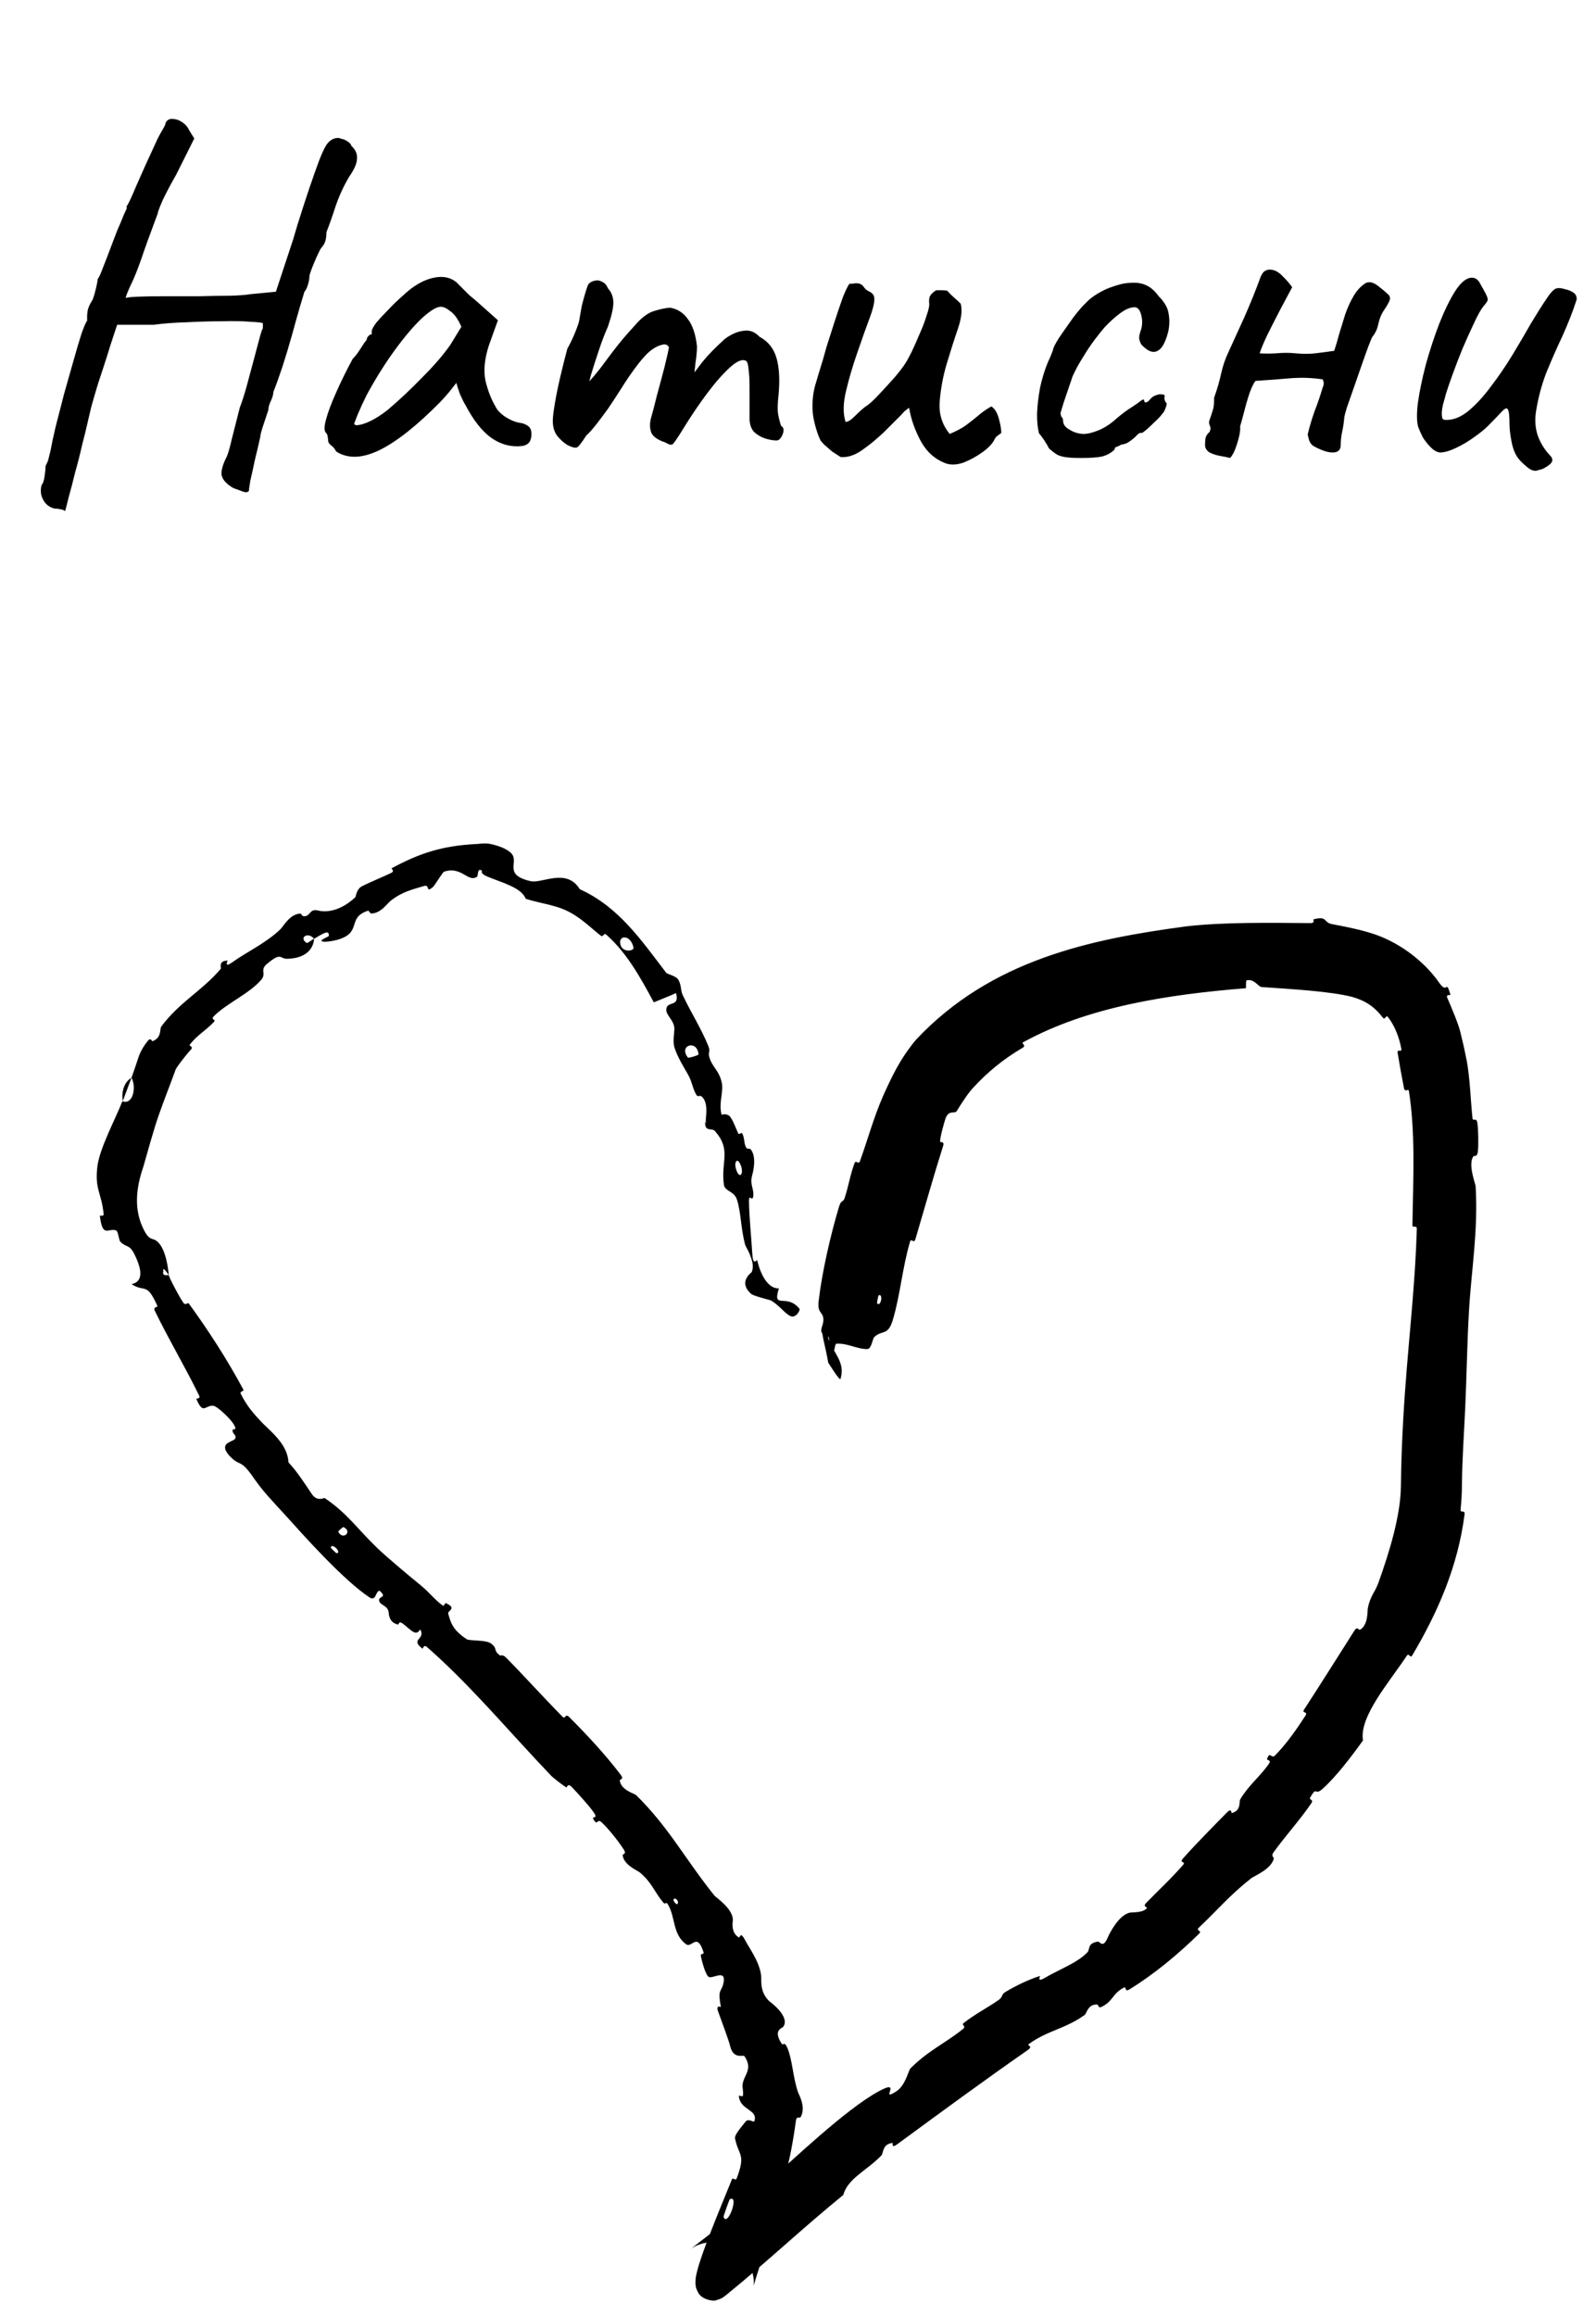 <svg width="51" height="74" viewBox="0 0 51 74" fill="none" xmlns="http://www.w3.org/2000/svg">
<path d="M2.08 16.328C2.08 16.328 2.064 16.317 2.032 16.296C2 16.285 1.957 16.275 1.904 16.264C1.861 16.253 1.808 16.248 1.744 16.248C1.573 16.205 1.451 16.109 1.376 15.96C1.301 15.821 1.285 15.667 1.328 15.496C1.371 15.453 1.403 15.363 1.424 15.224C1.445 15.085 1.456 14.973 1.456 14.888C1.499 14.803 1.525 14.744 1.536 14.712C1.547 14.669 1.573 14.563 1.616 14.392C1.648 14.211 1.701 13.96 1.776 13.64C1.861 13.309 1.952 12.957 2.048 12.584C2.155 12.211 2.256 11.853 2.352 11.512C2.448 11.171 2.533 10.883 2.608 10.648C2.693 10.413 2.752 10.28 2.784 10.248C2.784 10.248 2.784 10.232 2.784 10.2C2.784 10.157 2.784 10.115 2.784 10.072C2.784 10.072 2.789 10.024 2.8 9.928C2.821 9.821 2.875 9.704 2.96 9.576C3.003 9.459 3.04 9.331 3.072 9.192C3.104 9.053 3.12 8.963 3.12 8.92C3.163 8.867 3.221 8.739 3.296 8.536C3.381 8.323 3.461 8.115 3.536 7.912C3.6 7.741 3.669 7.56 3.744 7.368C3.829 7.176 3.899 7.011 3.952 6.872C4.016 6.733 4.048 6.664 4.048 6.664C4.048 6.621 4.048 6.6 4.048 6.6C4.048 6.589 4.048 6.584 4.048 6.584C4.091 6.541 4.192 6.328 4.352 5.944C4.523 5.549 4.752 5.043 5.04 4.424C5.083 4.339 5.136 4.243 5.2 4.136C5.264 4.029 5.296 3.955 5.296 3.912C5.349 3.827 5.424 3.789 5.52 3.8C5.616 3.8 5.712 3.832 5.808 3.896C5.915 3.96 5.995 4.051 6.048 4.168L6.208 4.424L5.632 5.576C5.461 5.875 5.317 6.147 5.2 6.392C5.093 6.637 5.04 6.781 5.04 6.824C5.04 6.824 5.008 6.909 4.944 7.08C4.88 7.251 4.805 7.453 4.72 7.688C4.635 7.923 4.56 8.136 4.496 8.328C4.379 8.659 4.267 8.931 4.16 9.144C4.064 9.357 4.016 9.485 4.016 9.528C4.016 9.507 4.133 9.491 4.368 9.48C4.603 9.469 4.901 9.464 5.264 9.464C5.627 9.464 5.995 9.464 6.368 9.464C6.752 9.453 7.088 9.448 7.376 9.448C7.675 9.437 7.877 9.421 7.984 9.4L8.816 9.32L9.36 7.672C9.445 7.373 9.557 7.011 9.696 6.584C9.835 6.157 9.957 5.795 10.064 5.496C10.235 5.005 10.368 4.701 10.464 4.584C10.56 4.467 10.672 4.408 10.8 4.408C10.832 4.408 10.875 4.419 10.928 4.44C10.992 4.451 11.051 4.477 11.104 4.52C11.168 4.552 11.211 4.6 11.232 4.664C11.36 4.781 11.419 4.915 11.408 5.064C11.408 5.213 11.323 5.411 11.152 5.656C10.981 5.944 10.837 6.259 10.72 6.6C10.613 6.931 10.517 7.203 10.432 7.416C10.432 7.544 10.416 7.651 10.384 7.736C10.352 7.811 10.315 7.869 10.272 7.912C10.251 7.933 10.208 8.013 10.144 8.152C10.08 8.291 10.021 8.429 9.968 8.568C9.915 8.707 9.888 8.792 9.888 8.824C9.888 8.899 9.872 8.989 9.84 9.096C9.808 9.203 9.771 9.277 9.728 9.32C9.707 9.384 9.659 9.544 9.584 9.8C9.509 10.056 9.424 10.36 9.328 10.712C9.232 11.053 9.131 11.389 9.024 11.72C8.917 12.04 8.821 12.307 8.736 12.52C8.736 12.595 8.709 12.691 8.656 12.808C8.603 12.915 8.576 13.011 8.576 13.096C8.533 13.224 8.48 13.384 8.416 13.576C8.352 13.768 8.32 13.891 8.32 13.944C8.267 14.189 8.208 14.44 8.144 14.696C8.091 14.952 8.043 15.171 8 15.352C7.968 15.544 7.952 15.656 7.952 15.688C7.909 15.731 7.845 15.736 7.76 15.704C7.675 15.672 7.573 15.635 7.456 15.592C7.253 15.475 7.131 15.347 7.088 15.208C7.056 15.08 7.099 14.893 7.216 14.648C7.269 14.563 7.333 14.355 7.408 14.024C7.493 13.683 7.579 13.347 7.664 13.016C7.728 12.856 7.797 12.643 7.872 12.376C7.947 12.099 8.021 11.821 8.096 11.544C8.171 11.256 8.235 11.016 8.288 10.824C8.341 10.621 8.379 10.509 8.4 10.488C8.4 10.445 8.4 10.408 8.4 10.376C8.4 10.344 8.4 10.328 8.4 10.328C8.379 10.307 8.245 10.291 8 10.28C7.755 10.259 7.451 10.253 7.088 10.264C6.725 10.264 6.347 10.275 5.952 10.296C5.568 10.307 5.221 10.333 4.912 10.376C4.795 10.376 4.661 10.376 4.512 10.376C4.363 10.376 4.245 10.376 4.16 10.376C4.043 10.376 3.941 10.376 3.856 10.376C3.781 10.376 3.744 10.376 3.744 10.376C3.733 10.408 3.696 10.52 3.632 10.712C3.568 10.904 3.493 11.139 3.408 11.416C3.323 11.683 3.232 11.96 3.136 12.248C3.051 12.525 2.976 12.781 2.912 13.016C2.859 13.24 2.821 13.4 2.8 13.496C2.757 13.688 2.699 13.928 2.624 14.216C2.56 14.504 2.485 14.797 2.4 15.096C2.325 15.405 2.256 15.672 2.192 15.896C2.139 16.12 2.101 16.264 2.08 16.328ZM10.743 14.424C10.701 14.339 10.647 14.275 10.583 14.232C10.519 14.179 10.487 14.131 10.487 14.088C10.487 14.045 10.482 14.003 10.471 13.96C10.471 13.907 10.45 13.859 10.407 13.816C10.354 13.752 10.359 13.608 10.423 13.384C10.487 13.149 10.594 12.867 10.743 12.536C10.893 12.195 11.069 11.837 11.271 11.464C11.357 11.379 11.442 11.267 11.527 11.128C11.613 10.989 11.677 10.899 11.719 10.856C11.719 10.813 11.735 10.776 11.767 10.744C11.799 10.701 11.837 10.68 11.879 10.68V10.584C11.879 10.531 11.927 10.44 12.023 10.312C12.13 10.184 12.258 10.045 12.407 9.896C12.557 9.736 12.711 9.587 12.871 9.448C13.031 9.299 13.165 9.192 13.271 9.128C13.495 8.979 13.725 8.888 13.959 8.856C14.205 8.824 14.413 8.877 14.583 9.016C14.615 9.048 14.669 9.101 14.743 9.176C14.818 9.251 14.903 9.336 14.999 9.432C15.106 9.517 15.213 9.608 15.319 9.704L15.911 10.232L15.623 11.032C15.485 11.459 15.447 11.832 15.511 12.152C15.586 12.472 15.693 12.749 15.831 12.984C15.885 13.101 15.991 13.213 16.151 13.32C16.322 13.427 16.482 13.491 16.631 13.512C16.717 13.523 16.797 13.555 16.871 13.608C16.946 13.661 16.983 13.747 16.983 13.864C16.983 13.971 16.962 14.056 16.919 14.12C16.877 14.184 16.802 14.227 16.695 14.248C16.343 14.291 16.013 14.205 15.703 13.992C15.405 13.779 15.127 13.427 14.871 12.936C14.829 12.872 14.77 12.755 14.695 12.584C14.631 12.403 14.594 12.285 14.583 12.232C14.541 12.285 14.461 12.387 14.343 12.536C14.226 12.675 14.135 12.776 14.071 12.84C13.314 13.608 12.658 14.125 12.103 14.392C11.559 14.648 11.106 14.659 10.743 14.424ZM11.319 13.528C11.319 13.603 11.431 13.603 11.655 13.528C11.89 13.443 12.141 13.293 12.407 13.08C12.77 12.771 13.133 12.429 13.495 12.056C13.869 11.683 14.167 11.336 14.391 11.016L14.743 10.44C14.637 10.195 14.519 10.029 14.391 9.944C14.274 9.848 14.173 9.8 14.087 9.8C13.949 9.8 13.741 9.928 13.463 10.184C13.197 10.44 12.909 10.781 12.599 11.208C12.29 11.635 11.997 12.104 11.719 12.616C11.613 12.829 11.517 13.037 11.431 13.24C11.357 13.432 11.319 13.528 11.319 13.528ZM18.128 14.216C18.01 14.141 17.904 14.045 17.808 13.928C17.712 13.8 17.664 13.64 17.664 13.448C17.664 13.341 17.685 13.16 17.728 12.904C17.77 12.648 17.829 12.36 17.904 12.04C17.978 11.72 18.053 11.421 18.128 11.144C18.234 10.952 18.325 10.76 18.4 10.568C18.474 10.376 18.512 10.259 18.512 10.216C18.533 10.088 18.56 9.939 18.592 9.768C18.634 9.597 18.677 9.443 18.72 9.304C18.762 9.165 18.794 9.085 18.816 9.064C18.869 9.011 18.933 8.979 19.008 8.968C19.082 8.947 19.157 8.957 19.232 9C19.317 9.032 19.381 9.101 19.424 9.208C19.541 9.336 19.6 9.491 19.6 9.672C19.6 9.843 19.541 10.099 19.424 10.44C19.328 10.653 19.232 10.904 19.136 11.192C19.04 11.48 18.954 11.747 18.88 11.992C18.816 12.227 18.778 12.387 18.768 12.472L18.448 12.568C18.629 12.397 18.8 12.221 18.96 12.04C19.12 11.848 19.237 11.699 19.312 11.592C19.493 11.347 19.648 11.144 19.776 10.984C19.914 10.813 20.09 10.611 20.304 10.376C20.517 10.131 20.725 9.981 20.928 9.928C21.141 9.864 21.306 9.832 21.424 9.832C21.658 9.875 21.845 9.997 21.984 10.2C22.133 10.392 22.229 10.68 22.272 11.064C22.272 11.213 22.256 11.389 22.224 11.592C22.202 11.795 22.192 11.896 22.192 11.896C22.192 11.896 22.277 11.784 22.448 11.56C22.629 11.336 22.869 11.091 23.168 10.824C23.37 10.675 23.568 10.589 23.76 10.568C23.952 10.536 24.122 10.6 24.272 10.76C24.549 10.909 24.73 11.139 24.816 11.448C24.901 11.747 24.922 12.131 24.88 12.6C24.848 12.877 24.842 13.085 24.864 13.224C24.885 13.352 24.917 13.48 24.96 13.608C25.045 13.651 25.061 13.741 25.008 13.88C24.954 14.008 24.89 14.072 24.816 14.072C24.709 14.072 24.586 14.051 24.448 14.008C24.32 13.965 24.202 13.896 24.096 13.8C24 13.693 23.952 13.549 23.952 13.368V12.376C23.952 12.141 23.941 11.949 23.92 11.8C23.909 11.651 23.882 11.56 23.84 11.528C23.722 11.464 23.552 11.533 23.328 11.736C23.104 11.939 22.864 12.211 22.608 12.552C22.352 12.893 22.112 13.245 21.888 13.608C21.685 13.939 21.557 14.131 21.504 14.184C21.461 14.227 21.381 14.211 21.264 14.136C21.029 14.061 20.88 13.96 20.816 13.832C20.762 13.693 20.757 13.539 20.8 13.368C20.853 13.187 20.917 12.941 20.992 12.632C21.077 12.323 21.157 12.024 21.232 11.736C21.306 11.437 21.354 11.224 21.376 11.096C21.333 11.011 21.258 10.984 21.152 11.016C21.056 11.037 20.954 11.085 20.848 11.16C20.72 11.245 20.565 11.405 20.384 11.64C20.202 11.875 20.016 12.147 19.824 12.456C19.696 12.659 19.562 12.861 19.424 13.064C19.285 13.256 19.157 13.427 19.04 13.576C18.922 13.725 18.821 13.837 18.736 13.912C18.586 14.147 18.485 14.275 18.432 14.296C18.378 14.317 18.277 14.291 18.128 14.216ZM30.236 14.808C29.884 14.68 29.612 14.44 29.42 14.088C29.228 13.725 29.106 13.373 29.052 13.032C29.042 13.032 29.01 13.053 28.956 13.096C28.914 13.128 28.86 13.181 28.796 13.256C28.647 13.405 28.46 13.592 28.236 13.816C28.012 14.029 27.778 14.221 27.532 14.392C27.298 14.552 27.074 14.621 26.86 14.6C26.775 14.547 26.684 14.488 26.588 14.424C26.503 14.349 26.418 14.275 26.332 14.2C26.29 14.157 26.252 14.115 26.22 14.072C26.199 14.029 26.178 13.981 26.156 13.928C26.039 13.608 25.975 13.325 25.964 13.08C25.954 12.824 25.98 12.573 26.044 12.328C26.119 12.072 26.204 11.789 26.3 11.48C26.311 11.448 26.348 11.315 26.412 11.08C26.487 10.845 26.572 10.579 26.668 10.28C26.764 9.981 26.855 9.715 26.94 9.48C27.036 9.245 27.106 9.107 27.148 9.064C27.18 9.064 27.212 9.064 27.244 9.064C27.287 9.053 27.324 9.048 27.356 9.048C27.463 9.048 27.543 9.085 27.596 9.16C27.639 9.224 27.692 9.272 27.756 9.304C27.831 9.336 27.884 9.379 27.916 9.432C27.97 9.539 27.932 9.768 27.804 10.12C27.676 10.461 27.538 10.851 27.388 11.288C27.25 11.683 27.132 12.083 27.036 12.488C26.94 12.883 26.935 13.213 27.02 13.48C27.095 13.48 27.196 13.416 27.324 13.288C27.463 13.149 27.57 13.053 27.644 13C27.751 12.936 27.89 12.813 28.06 12.632C28.242 12.44 28.418 12.248 28.588 12.056C28.759 11.853 28.876 11.699 28.94 11.592C28.983 11.528 29.047 11.411 29.132 11.24C29.218 11.059 29.303 10.867 29.388 10.664C29.484 10.451 29.559 10.253 29.612 10.072C29.676 9.891 29.703 9.763 29.692 9.688C29.682 9.581 29.692 9.501 29.724 9.448C29.767 9.384 29.831 9.325 29.916 9.272C29.97 9.272 30.028 9.272 30.092 9.272C30.156 9.272 30.215 9.277 30.268 9.288C30.332 9.363 30.402 9.432 30.476 9.496C30.551 9.56 30.626 9.629 30.7 9.704C30.754 9.907 30.722 10.179 30.604 10.52C30.487 10.861 30.37 11.229 30.252 11.624C30.135 12.019 30.06 12.419 30.028 12.824C29.996 13.219 30.103 13.565 30.348 13.864C30.572 13.768 30.743 13.677 30.86 13.592C30.988 13.496 31.111 13.4 31.228 13.304C31.346 13.197 31.495 13.091 31.676 12.984C31.783 13.048 31.863 13.176 31.916 13.368C31.97 13.56 31.996 13.715 31.996 13.832C31.954 13.864 31.911 13.896 31.868 13.928C31.836 13.949 31.81 13.981 31.788 14.024C31.724 14.163 31.596 14.301 31.404 14.44C31.212 14.579 31.01 14.691 30.796 14.776C30.583 14.851 30.396 14.861 30.236 14.808ZM34.546 14.632C34.311 14.632 34.135 14.621 34.018 14.6C33.9 14.579 33.81 14.547 33.746 14.504C33.682 14.461 33.607 14.403 33.522 14.328C33.479 14.243 33.426 14.152 33.362 14.056C33.298 13.96 33.244 13.891 33.202 13.848C33.159 13.688 33.138 13.48 33.138 13.224C33.148 12.968 33.18 12.691 33.234 12.392C33.298 12.093 33.383 11.816 33.49 11.56C33.532 11.475 33.57 11.389 33.602 11.304C33.634 11.219 33.65 11.176 33.65 11.176C33.65 11.123 33.714 10.995 33.842 10.792C33.98 10.589 34.13 10.376 34.29 10.152C34.46 9.928 34.599 9.768 34.706 9.672C34.78 9.587 34.892 9.496 35.042 9.4C35.202 9.304 35.34 9.235 35.458 9.192C35.575 9.149 35.692 9.112 35.81 9.08C35.938 9.048 36.082 9.032 36.242 9.032C36.391 9.032 36.53 9.064 36.658 9.128C36.786 9.192 36.908 9.304 37.026 9.464C37.218 9.656 37.324 9.848 37.346 10.04C37.378 10.221 37.372 10.408 37.33 10.6C37.276 10.813 37.207 10.979 37.122 11.096C37.036 11.203 36.94 11.251 36.834 11.24C36.727 11.229 36.604 11.149 36.466 11C36.423 10.915 36.402 10.845 36.402 10.792C36.402 10.728 36.423 10.637 36.466 10.52C36.508 10.371 36.508 10.216 36.466 10.056C36.423 9.896 36.354 9.816 36.258 9.816C36.119 9.816 35.964 9.88 35.794 10.008C35.634 10.125 35.468 10.275 35.298 10.456C35.223 10.541 35.116 10.675 34.978 10.856C34.85 11.027 34.722 11.219 34.594 11.432C34.466 11.635 34.359 11.832 34.274 12.024C34.156 12.376 34.06 12.659 33.986 12.872C33.922 13.085 33.89 13.192 33.89 13.192C33.89 13.235 33.9 13.277 33.922 13.32C33.954 13.352 33.97 13.389 33.97 13.432C33.97 13.56 34.044 13.661 34.194 13.736C34.311 13.811 34.45 13.853 34.61 13.864C34.77 13.864 34.967 13.811 35.202 13.704C35.372 13.619 35.532 13.507 35.682 13.368C35.842 13.229 36.007 13.107 36.178 13C36.295 12.925 36.386 12.861 36.45 12.808C36.524 12.755 36.562 12.749 36.562 12.792C36.562 12.835 36.578 12.856 36.61 12.856C36.642 12.856 36.679 12.835 36.722 12.792C36.786 12.707 36.855 12.653 36.93 12.632C37.004 12.6 37.068 12.589 37.122 12.6C37.186 12.6 37.218 12.616 37.218 12.648C37.196 12.744 37.218 12.824 37.282 12.888C37.282 12.931 37.266 12.989 37.234 13.064C37.212 13.128 37.18 13.181 37.138 13.224C37.084 13.299 37.004 13.384 36.898 13.48C36.802 13.576 36.711 13.661 36.626 13.736C36.54 13.8 36.498 13.832 36.498 13.832C36.455 13.821 36.412 13.832 36.37 13.864C36.338 13.896 36.3 13.933 36.258 13.976C36.172 14.051 36.092 14.109 36.018 14.152C35.943 14.184 35.884 14.2 35.842 14.2C35.767 14.243 35.708 14.269 35.666 14.28C35.634 14.291 35.618 14.317 35.618 14.36C35.511 14.467 35.378 14.541 35.218 14.584C35.068 14.616 34.844 14.632 34.546 14.632ZM39.307 14.632C39.232 14.611 39.131 14.589 39.003 14.568C38.875 14.547 38.758 14.509 38.651 14.456C38.555 14.392 38.507 14.312 38.507 14.216C38.507 14.131 38.512 14.056 38.523 13.992C38.544 13.917 38.587 13.853 38.651 13.8C38.662 13.779 38.667 13.763 38.667 13.752C38.667 13.741 38.672 13.731 38.683 13.72C38.683 13.667 38.672 13.619 38.651 13.576C38.63 13.533 38.63 13.48 38.651 13.416C38.694 13.299 38.726 13.203 38.747 13.128C38.779 13.043 38.795 12.936 38.795 12.808C38.795 12.787 38.795 12.765 38.795 12.744C38.795 12.712 38.8 12.685 38.811 12.664C38.896 12.429 38.966 12.189 39.019 11.944C39.072 11.699 39.152 11.464 39.259 11.24C39.387 10.963 39.552 10.6 39.755 10.152C39.958 9.693 40.128 9.272 40.267 8.888C40.31 8.771 40.358 8.696 40.411 8.664C40.475 8.621 40.544 8.605 40.619 8.616C40.747 8.627 40.875 8.701 41.003 8.84C41.131 8.968 41.227 9.08 41.291 9.176C41.184 9.379 41.056 9.619 40.907 9.896C40.768 10.163 40.635 10.424 40.507 10.68C40.39 10.925 40.304 11.128 40.251 11.288C40.4 11.299 40.576 11.299 40.779 11.288C40.992 11.267 41.2 11.267 41.403 11.288C41.638 11.309 41.846 11.309 42.027 11.288C42.208 11.267 42.411 11.24 42.635 11.208C42.688 11.048 42.742 10.867 42.795 10.664C42.859 10.461 42.923 10.253 42.987 10.04C43.062 9.827 43.152 9.629 43.259 9.448C43.366 9.267 43.499 9.128 43.659 9.032C43.744 9.011 43.808 9.011 43.851 9.032C43.894 9.043 43.952 9.075 44.027 9.128C44.166 9.235 44.267 9.32 44.331 9.384C44.406 9.437 44.432 9.501 44.411 9.576C44.39 9.651 44.32 9.773 44.203 9.944C44.128 10.061 44.075 10.2 44.043 10.36C44.011 10.509 43.952 10.637 43.867 10.744C43.846 10.765 43.803 10.861 43.739 11.032C43.675 11.203 43.6 11.411 43.515 11.656C43.43 11.901 43.344 12.147 43.259 12.392C43.174 12.637 43.099 12.851 43.035 13.032C42.982 13.213 42.955 13.32 42.955 13.352C42.944 13.491 42.923 13.635 42.891 13.784C42.859 13.923 42.843 14.067 42.843 14.216C42.843 14.301 42.816 14.365 42.763 14.408C42.72 14.44 42.662 14.456 42.587 14.456C42.48 14.456 42.363 14.429 42.235 14.376C42.107 14.323 42.011 14.275 41.947 14.232C41.904 14.2 41.867 14.147 41.835 14.072C41.814 13.997 41.798 13.933 41.787 13.88C41.851 13.613 41.926 13.363 42.011 13.128C42.107 12.883 42.192 12.632 42.267 12.376C42.288 12.333 42.299 12.291 42.299 12.248C42.299 12.205 42.288 12.163 42.267 12.12C41.915 12.067 41.558 12.056 41.195 12.088C40.832 12.12 40.475 12.147 40.123 12.168C40.07 12.221 40.006 12.349 39.931 12.552C39.867 12.744 39.808 12.947 39.755 13.16C39.702 13.363 39.659 13.517 39.627 13.624C39.638 13.699 39.627 13.805 39.595 13.944C39.563 14.083 39.52 14.221 39.467 14.36C39.414 14.488 39.36 14.579 39.307 14.632ZM49.164 15.016C49.057 15.069 48.935 15.037 48.796 14.92C48.657 14.803 48.561 14.707 48.508 14.632C48.412 14.504 48.343 14.328 48.3 14.104C48.257 13.88 48.236 13.693 48.236 13.544C48.236 13.267 48.215 13.107 48.172 13.064C48.14 13.021 48.071 13.059 47.964 13.176C47.868 13.283 47.724 13.432 47.532 13.624C47.447 13.709 47.308 13.821 47.116 13.96C46.924 14.099 46.727 14.216 46.524 14.312C46.321 14.408 46.151 14.456 46.012 14.456C45.916 14.445 45.82 14.392 45.724 14.296C45.628 14.2 45.543 14.093 45.468 13.976C45.404 13.848 45.356 13.741 45.324 13.656C45.271 13.496 45.265 13.235 45.308 12.872C45.361 12.499 45.447 12.088 45.564 11.64C45.692 11.181 45.836 10.744 45.996 10.328C46.167 9.901 46.337 9.555 46.508 9.288C46.689 9.011 46.865 8.872 47.036 8.872C47.153 8.872 47.244 8.941 47.308 9.08C47.383 9.208 47.441 9.315 47.484 9.4C47.537 9.507 47.553 9.576 47.532 9.608C47.521 9.64 47.479 9.699 47.404 9.784C47.319 9.891 47.217 10.072 47.1 10.328C46.983 10.573 46.86 10.845 46.732 11.144C46.615 11.432 46.508 11.709 46.412 11.976C46.316 12.243 46.247 12.445 46.204 12.584C46.183 12.669 46.151 12.787 46.108 12.936C46.076 13.085 46.065 13.203 46.076 13.288C46.076 13.299 46.081 13.325 46.092 13.368C46.103 13.4 46.145 13.416 46.22 13.416C46.455 13.416 46.689 13.32 46.924 13.128C47.169 12.925 47.409 12.664 47.644 12.344C47.889 12.024 48.119 11.688 48.332 11.336C48.545 10.984 48.743 10.648 48.924 10.328C49.116 10.008 49.281 9.747 49.42 9.544C49.559 9.331 49.671 9.219 49.756 9.208C49.831 9.197 49.916 9.208 50.012 9.24C50.119 9.261 50.209 9.299 50.284 9.352C50.359 9.405 50.391 9.48 50.38 9.576C50.252 9.971 50.097 10.365 49.916 10.76C49.735 11.144 49.564 11.533 49.404 11.928C49.255 12.323 49.148 12.728 49.084 13.144C49.041 13.4 49.057 13.651 49.132 13.896C49.217 14.141 49.351 14.36 49.532 14.552C49.639 14.659 49.628 14.76 49.5 14.856C49.372 14.952 49.26 15.005 49.164 15.016Z" fill="black"/>
<path d="M26.161 41.558C26.268 40.635 26.541 39.456 26.806 38.568C26.889 38.29 26.933 38.451 26.995 38.261C27.116 37.889 27.169 37.526 27.307 37.159C27.354 37.039 27.432 37.226 27.478 37.1C27.731 36.404 27.909 35.722 28.222 35.006C28.489 34.419 28.749 33.843 29.269 33.219C31.677 30.651 34.875 30.001 37.908 29.595C39.128 29.454 40.611 29.483 41.882 29.491C42.035 29.492 41.949 29.377 41.978 29.369C42.432 29.255 42.278 29.47 42.563 29.523C42.942 29.597 43.328 29.666 43.758 29.795C44.658 30.056 45.485 30.681 45.974 31.375C46.275 31.814 46.187 31.242 46.349 31.775C46.358 31.812 46.192 31.748 46.249 31.882C46.378 32.174 46.607 32.726 46.661 32.955C46.771 33.402 46.785 33.468 46.869 33.886C46.976 34.457 46.99 35.126 47.053 35.722C47.067 35.85 47.177 35.673 47.209 35.877C47.242 36.084 47.249 36.625 47.223 36.804C47.197 36.985 47.101 36.91 47.08 36.942C46.902 37.209 47.15 37.819 47.154 37.903C47.237 39.348 47.016 40.569 46.94 41.903C46.881 42.916 46.866 43.997 46.822 44.952C46.781 45.846 46.722 46.63 46.716 47.456C46.715 47.706 46.699 47.973 46.673 48.227C46.659 48.355 46.818 48.22 46.8 48.379C46.586 50.058 45.932 51.529 45.133 52.878C45.052 53.012 45.035 52.776 44.948 52.906C44.418 53.713 43.424 54.837 43.554 55.603C43.178 56.128 42.702 56.752 42.268 57.145C41.988 57.397 42.099 57.029 41.868 57.424C41.816 57.512 41.991 57.48 41.904 57.608C41.541 58.145 41.06 58.668 40.687 59.191C40.611 59.298 40.714 59.341 40.704 59.382C40.614 59.722 40.075 59.935 39.984 60.005C39.299 60.543 38.902 61.024 38.317 61.577C38.182 61.703 38.438 61.657 38.312 61.782C37.645 62.435 36.89 63.064 36.096 63.554C35.921 63.661 36.004 63.453 35.917 63.498C35.527 63.7 35.579 63.941 35.182 64.123C35.1 64.159 35.091 64.044 35.071 64.042C35.026 64.038 34.986 64.041 34.951 64.05C34.754 64.098 34.711 64.337 34.668 64.367C34.041 64.823 33.481 64.861 32.872 65.305C32.8 65.359 33.04 65.357 32.834 65.5C31.456 66.458 30.026 67.51 28.674 68.502C28.464 68.656 28.543 68.462 28.523 68.463C28.196 68.488 28.227 68.796 28.169 68.858C27.703 69.343 27.09 69.594 26.947 70.124C25.676 71.157 24.483 72.286 23.198 73.326C23.131 73.372 23.109 73.421 22.898 73.483C22.781 73.537 22.414 73.453 22.315 73.249C22.22 73.083 22.233 73.02 22.224 72.958C22.221 72.753 22.248 72.697 22.268 72.594C22.311 72.419 22.358 72.274 22.409 72.124C22.509 71.828 22.616 71.547 22.726 71.266C22.945 70.705 23.173 70.156 23.397 69.606C23.41 69.573 23.512 69.67 23.538 69.603C23.84 68.801 23.608 68.897 23.488 68.321C23.471 68.245 23.562 68.113 23.651 67.999C23.73 67.897 23.808 67.803 23.82 67.787C23.909 67.66 24.083 67.816 24.102 67.772C24.245 67.387 23.632 67.425 23.612 66.953C23.612 66.938 23.73 66.996 23.739 66.954C23.766 66.821 23.71 66.7 23.733 66.569C23.784 66.272 24.065 66.099 23.788 65.688C23.751 65.639 23.439 65.801 23.333 65.375C23.296 65.199 23.019 64.462 22.942 64.248C22.873 64.035 23.038 64.129 23.036 64.113C22.916 63.491 23.069 63.68 23.128 63.298C23.178 62.912 22.753 63.237 22.642 63.154C22.533 63.07 22.419 62.617 22.397 62.498C22.377 62.379 22.51 62.464 22.48 62.365C22.271 61.714 22.107 62.253 21.922 62.113C21.486 61.792 21.589 61.251 21.343 60.841C21.278 60.732 21.266 60.868 21.194 60.781C20.905 60.437 20.839 60.147 20.437 59.814C20.371 59.759 19.932 59.583 19.897 59.27C19.892 59.224 20.036 59.246 19.93 59.084C19.774 58.842 19.455 58.432 19.229 58.223C19.061 58.067 19.112 58.369 18.961 58.12C18.893 58.01 19.12 58.126 18.987 57.923C18.857 57.723 18.445 57.273 18.285 57.105C18.126 56.937 18.122 57.112 18.104 57.104C17.992 57.051 17.649 56.77 17.622 56.741C16.391 55.454 15.321 54.172 14.058 52.993C13.922 52.867 13.786 52.744 13.646 52.621C13.532 52.522 13.518 52.684 13.499 52.67C13.085 52.356 13.615 52.385 13.428 52.055C13.29 52.282 13.165 52.101 12.877 51.875C12.739 51.767 12.741 51.906 12.722 51.902C12.427 51.839 12.427 51.571 12.419 51.51C12.391 51.283 12.134 51.287 12.114 51.134C12.093 50.982 12.391 51.055 12.131 50.821C11.996 50.824 12.025 51.179 11.801 51.029C10.958 50.467 9.698 49.049 9.151 48.443C8.6 47.843 8.416 47.651 8.137 47.261C7.651 46.545 7.703 46.905 7.322 46.498C7.146 46.3 7.174 46.188 7.253 46.121C7.287 46.093 7.329 46.071 7.371 46.051C7.433 46.022 7.492 45.997 7.513 45.965C7.516 45.962 7.518 45.958 7.519 45.954C7.561 45.839 7.434 45.817 7.431 45.71C7.427 45.602 7.587 45.743 7.491 45.544C7.396 45.347 6.946 44.929 6.819 44.911C6.555 44.882 6.499 45.218 6.276 44.698C6.262 44.666 6.42 44.701 6.362 44.583C5.921 43.677 5.378 42.77 4.942 41.865C4.884 41.742 5.056 41.781 5.024 41.71C4.678 40.941 4.636 41.307 4.202 41.025C4.538 40.96 4.578 40.643 4.302 40.084C4.137 39.739 4.044 39.87 3.85 39.675C3.792 39.62 3.782 39.33 3.706 39.308C3.454 39.225 3.28 39.565 3.191 38.845C3.189 38.814 3.326 38.883 3.311 38.779C3.244 38.1 3.014 37.995 3.117 37.224C3.213 36.623 3.686 35.757 3.91 35.182C4.251 35.312 4.366 34.73 4.202 34.431C4.282 34.212 4.347 34.01 4.424 33.781C4.496 33.568 4.613 33.389 4.729 33.246C4.821 33.136 4.853 33.274 4.872 33.265C5.174 33.152 5.099 32.873 5.153 32.796C5.742 32.006 6.459 31.655 7.056 30.95C7.077 30.926 6.962 30.694 7.27 30.69C7.289 30.691 7.121 30.964 7.466 30.713C7.812 30.46 8.539 30.105 8.965 29.682C9.068 29.579 9.259 29.207 9.592 29.186C9.636 29.184 9.639 29.267 9.708 29.272C9.928 29.284 9.877 29.015 10.171 29.09C10.466 29.163 10.916 29.079 11.356 28.662C11.37 28.649 11.393 28.404 11.559 28.318C11.825 28.18 12.219 28.024 12.497 27.89C12.632 27.824 12.491 27.752 12.514 27.739C13.393 27.266 14.113 27.023 15.195 26.966C15.29 26.969 15.495 26.916 15.727 26.974C15.938 27.028 16.155 27.101 16.309 27.232C16.641 27.52 16.028 27.937 16.954 28.151C17.314 28.238 18.103 27.714 18.527 28.408C19.763 28.967 20.482 30.022 21.288 31.078C21.325 31.126 21.609 31.175 21.68 31.306C21.78 31.491 21.748 31.647 21.813 31.783C22.081 32.356 22.403 32.847 22.635 33.418C22.72 33.63 22.591 33.596 22.694 33.855C22.793 34.111 22.994 34.234 23.067 34.604C23.123 34.888 22.958 35.249 23.059 35.614C23.149 35.586 23.219 35.595 23.281 35.636L23.277 35.624C23.39 35.712 23.461 35.915 23.584 36.198C23.619 36.28 23.691 36.164 23.712 36.202C23.803 36.356 23.761 36.528 23.85 36.674C23.872 36.709 23.966 36.69 23.988 36.718C24.188 36.959 24.063 37.451 24.039 37.532C23.951 37.85 24.094 37.966 24.072 38.2C24.048 38.432 23.932 38.107 23.934 38.373C23.939 38.882 24.007 39.514 24.039 40.047C24.042 40.093 24.047 40.139 24.052 40.182C24.09 40.419 24.189 40.232 24.197 40.266C24.3 40.705 24.533 41.174 24.889 41.162C24.672 41.862 25.128 41.299 25.547 41.81C25.581 41.852 25.431 42.131 25.252 42.043C25.072 41.954 24.894 41.694 24.631 41.545C24.572 41.523 24.061 41.398 24.003 41.336C23.573 40.956 24.008 40.661 24.018 40.644C24.106 40.44 24.025 40.247 23.951 40.052C23.895 39.923 23.823 39.815 23.81 39.765C23.669 39.231 23.685 38.769 23.552 38.333C23.465 38.047 23.159 38.068 23.131 37.844C23.03 37.104 23.381 36.74 22.844 36.133C22.743 36.02 22.517 36.184 22.531 35.832L22.555 35.906C22.551 35.852 22.552 35.785 22.558 35.705C22.56 35.663 22.64 35.197 22.409 35.02C22.38 34.999 22.29 35.035 22.268 35.002C22.124 34.779 22.127 34.577 21.985 34.329C21.84 34.074 21.656 33.781 21.553 33.47C21.494 33.288 21.549 32.976 21.55 32.876C21.549 32.576 21.237 32.42 21.298 32.203C21.358 31.984 21.722 32.166 21.602 31.727C21.372 31.832 21.127 31.923 20.892 32.023C20.456 31.21 20.02 30.43 19.371 29.858C19.291 29.787 19.281 29.96 19.194 29.89C18.826 29.6 18.534 29.286 18.058 29.071C17.691 28.906 17.22 28.85 16.799 28.714C16.661 28.343 15.994 28.188 15.536 27.988C15.445 27.948 15.417 27.909 15.39 27.87C15.399 27.851 15.407 27.832 15.4 27.819C15.244 27.705 15.289 27.972 15.243 28.011C14.954 28.207 14.752 27.656 14.184 27.851C14.155 27.859 13.887 28.285 13.851 28.322C13.58 28.566 13.759 28.243 13.548 28.306C13.17 28.422 12.872 28.479 12.489 28.773C12.373 28.861 12.171 29.182 11.861 29.184C11.82 29.184 11.789 29.085 11.761 29.094C11.251 29.263 11.401 29.549 11.198 29.793C10.998 30.035 10.491 30.089 10.377 30.086C10.081 30.078 10.501 29.926 10.504 29.906C10.537 29.66 10.265 29.865 10.037 29.992C9.836 29.748 9.538 29.963 9.801 30.125C9.83 30.142 9.985 30.008 10.037 29.992C10.009 30.374 9.702 30.62 9.178 30.631C8.931 30.638 9.001 30.395 8.518 30.806C8.3 30.995 8.518 31.104 8.35 31.299C7.972 31.743 7.267 32.041 6.85 32.449C6.697 32.597 6.93 32.55 6.831 32.654C6.575 32.925 6.269 33.092 6.059 33.385C6.04 33.412 6.183 33.438 6.111 33.52C5.872 33.784 5.643 34.101 5.615 34.165C5.442 34.64 5.259 35.1 5.078 35.611C4.918 36.063 4.694 36.877 4.581 37.273C4.342 37.964 4.273 38.65 4.593 39.283C4.79 39.67 4.865 39.523 5.023 39.661C5.32 39.907 5.383 40.626 5.392 40.733C5.39 40.734 5.175 40.405 5.22 40.618C5.164 40.79 5.389 40.73 5.392 40.733C5.396 40.804 5.766 41.505 5.872 41.636C5.929 41.706 6.004 41.604 6.032 41.642C6.666 42.512 7.261 43.433 7.785 44.41C7.793 44.428 7.665 44.47 7.686 44.512C7.894 44.939 8.117 45.173 8.374 45.45C8.462 45.537 8.555 45.623 8.651 45.717C8.988 46.046 9.2 46.353 9.218 46.722C9.478 46.987 9.777 47.453 9.959 47.724C10.139 47.993 10.353 47.844 10.376 47.86C11.11 48.359 11.388 48.812 12.058 49.458C12.376 49.764 13.057 50.331 13.433 50.638C13.732 50.881 13.86 51.081 14.147 51.294C14.186 51.323 14.228 51.207 14.241 51.214C14.624 51.384 14.296 51.458 14.322 51.55C14.403 51.84 14.464 52.024 14.758 52.257C14.802 52.292 14.852 52.328 14.908 52.366C15.006 52.433 15.527 52.378 15.697 52.51C15.918 52.681 15.743 52.712 15.975 52.888C15.995 52.904 16.053 52.836 16.179 52.964C16.763 53.557 17.371 54.235 17.983 54.852C18.066 54.937 18.061 54.73 18.182 54.85C18.755 55.419 19.358 56.071 19.837 56.704C19.954 56.86 19.799 56.834 19.805 56.885C19.844 57.193 20.28 57.303 20.323 57.346C21.364 58.367 21.886 59.382 22.829 60.56C22.881 60.622 23.464 61.005 23.415 61.379C23.412 61.404 23.353 61.766 23.621 61.901C23.637 61.909 23.656 61.693 23.8 61.967C23.943 62.241 24.259 62.652 24.321 63.102C24.343 63.249 24.257 63.628 24.59 63.942C24.612 63.952 25.251 64.422 25.033 64.746C24.996 64.799 24.69 64.848 24.977 65.289C25.031 65.376 25.057 65.185 25.161 65.427C25.321 65.799 25.331 66.341 25.501 66.844C25.533 66.928 25.764 67.323 25.583 67.638C25.555 67.686 25.455 67.588 25.433 67.752C25.411 67.914 25.388 68.077 25.361 68.24C25.261 68.85 25.146 69.408 24.939 69.916C24.846 70.141 24.718 69.975 24.602 70.198C24.485 70.423 24.291 70.877 24.283 71.141C24.276 71.406 24.622 71.233 24.52 71.598C24.427 71.935 24.321 72.264 24.222 72.569C24.174 72.72 24.126 72.871 24.097 72.973C24.084 73.007 24.078 73.092 24.087 72.939C24.085 72.885 24.101 72.84 24.046 72.609C24.031 72.554 24.01 72.49 23.978 72.417C23.934 72.319 23.862 72.193 23.75 72.07C23.53 71.81 23.113 71.637 22.823 71.637C22.504 71.633 22.405 71.69 22.311 71.72C22.221 71.755 22.155 71.793 22.123 71.812C22.064 71.85 22.034 71.875 22.016 71.89C22.729 71.341 23.458 70.781 24.161 70.178C24.344 70.021 24.13 70.081 24.393 69.845C25.361 68.974 27.026 67.392 28.062 66.822C28.886 66.367 28.06 67.199 28.652 66.806C28.936 66.619 29.032 66.141 29.091 66.082C29.668 65.504 30.206 65.279 30.775 64.819C30.894 64.724 30.698 64.705 30.8 64.626C31.146 64.353 31.563 64.138 31.909 63.897C32.064 63.788 31.981 63.725 32.133 63.636C32.492 63.424 32.828 63.261 33.224 63.129C33.26 63.117 33.11 63.35 33.375 63.195C33.623 63.05 33.919 62.913 34.215 62.754C34.393 62.661 34.587 62.533 34.738 62.384C34.848 62.276 34.728 62.09 35.078 62.03C35.151 62.016 35.244 62.285 35.412 61.868C35.442 61.8 35.75 61.158 36.124 61.101C36.221 61.088 36.53 61.112 36.652 60.956C36.667 60.935 36.512 60.913 36.619 60.801C37.003 60.405 37.433 60.01 37.808 59.576C37.909 59.459 37.66 59.535 37.811 59.364C38.224 58.898 38.775 58.345 39.207 57.904C39.365 57.743 39.342 57.929 39.361 57.924C39.672 57.842 39.587 57.56 39.632 57.484C39.917 57.01 40.268 56.758 40.553 56.34C40.632 56.224 40.478 56.231 40.487 56.203C40.58 55.913 40.618 56.211 40.746 56.08C41.107 55.715 41.433 55.248 41.712 54.816C41.814 54.657 41.582 54.754 41.674 54.614C42.217 53.776 42.767 52.905 43.281 52.093C43.378 51.941 43.418 52.09 43.457 52.067C43.726 51.916 43.692 51.466 43.708 51.382C43.786 50.984 43.931 50.885 44.049 50.56C44.405 49.566 44.757 48.412 44.766 47.472C44.772 46.724 44.804 46.005 44.839 45.364C44.966 43.089 45.211 41.36 45.274 39.258C45.278 39.125 45.133 39.253 45.134 39.139C45.157 37.661 45.234 36.212 45.022 34.861C45.005 34.752 44.895 34.926 44.862 34.754C44.792 34.397 44.715 33.97 44.662 33.641C44.636 33.481 44.807 33.656 44.777 33.494C44.705 33.115 44.555 32.752 44.356 32.498C44.272 32.392 44.275 32.631 44.177 32.497C43.91 32.152 43.629 31.97 43.206 31.848C42.509 31.672 41.347 31.605 40.319 31.534C40.196 31.526 40.085 31.255 39.827 31.322C39.811 31.399 39.817 31.489 39.814 31.571C37.319 31.771 34.763 32.163 32.696 33.297C32.611 33.345 32.828 33.387 32.667 33.481C32.05 33.842 31.532 34.276 31.107 34.742C30.968 34.881 30.763 35.185 30.569 35.5C30.512 35.594 30.297 35.437 30.203 35.769C30.184 35.826 30.032 36.331 30.042 36.481C30.044 36.501 30.188 36.449 30.137 36.611C29.837 37.559 29.544 38.596 29.252 39.588C29.204 39.748 29.118 39.547 29.083 39.661C28.838 40.474 28.764 41.4 28.527 42.177C28.37 42.698 28.182 42.471 27.927 42.727C27.891 42.764 27.843 43.099 27.717 43.099C27.397 43.107 27.072 42.902 26.728 42.929C26.653 42.931 26.679 43.416 26.535 43.118C26.525 43.097 26.508 42.742 26.46 42.652C26.427 42.589 26.286 42.678 26.25 42.551C26.214 42.419 26.338 42.307 26.306 42.098C26.273 41.893 26.115 41.955 26.161 41.558ZM10.81 48.932C10.946 49.228 11.284 48.93 10.974 48.786C10.959 48.78 10.803 48.917 10.81 48.932ZM20.243 30.27C20.151 29.849 19.757 29.87 19.823 30.161C19.876 30.444 20.267 30.394 20.243 30.27ZM22.321 33.686C22.282 33.2 21.67 33.391 21.983 33.788C22 33.811 22.323 33.714 22.321 33.686ZM28.073 41.384C28.066 41.387 28.02 41.627 28.025 41.634C28.144 41.785 28.236 41.307 28.073 41.384ZM23.698 37.486C23.757 37.328 23.575 36.941 23.507 37.138C23.453 37.295 23.625 37.681 23.698 37.486ZM21.514 60.703C21.511 60.71 21.609 60.859 21.638 60.834C21.73 60.754 21.559 60.572 21.514 60.703ZM26.465 43.531C26.387 43.063 26.262 42.665 26.267 42.464C26.259 42.274 26.484 42.261 26.757 42.856C26.848 43.058 26.382 42.506 26.476 42.779C26.627 43.23 27.023 43.516 26.858 44.053C26.835 44.129 26.488 43.566 26.464 43.53C26.464 43.53 26.465 43.531 26.465 43.531ZM10.568 49.444C10.568 49.452 10.744 49.624 10.752 49.623C10.945 49.609 10.593 49.265 10.568 49.444ZM23.321 70.261C23.306 70.269 23.116 70.803 23.12 70.823C23.248 71.179 23.634 70.098 23.321 70.261ZM3.923 35.176C3.876 34.878 3.964 34.572 4.201 34.432C4.109 34.675 4.019 34.929 3.923 35.176Z" fill="black"/>
</svg>
